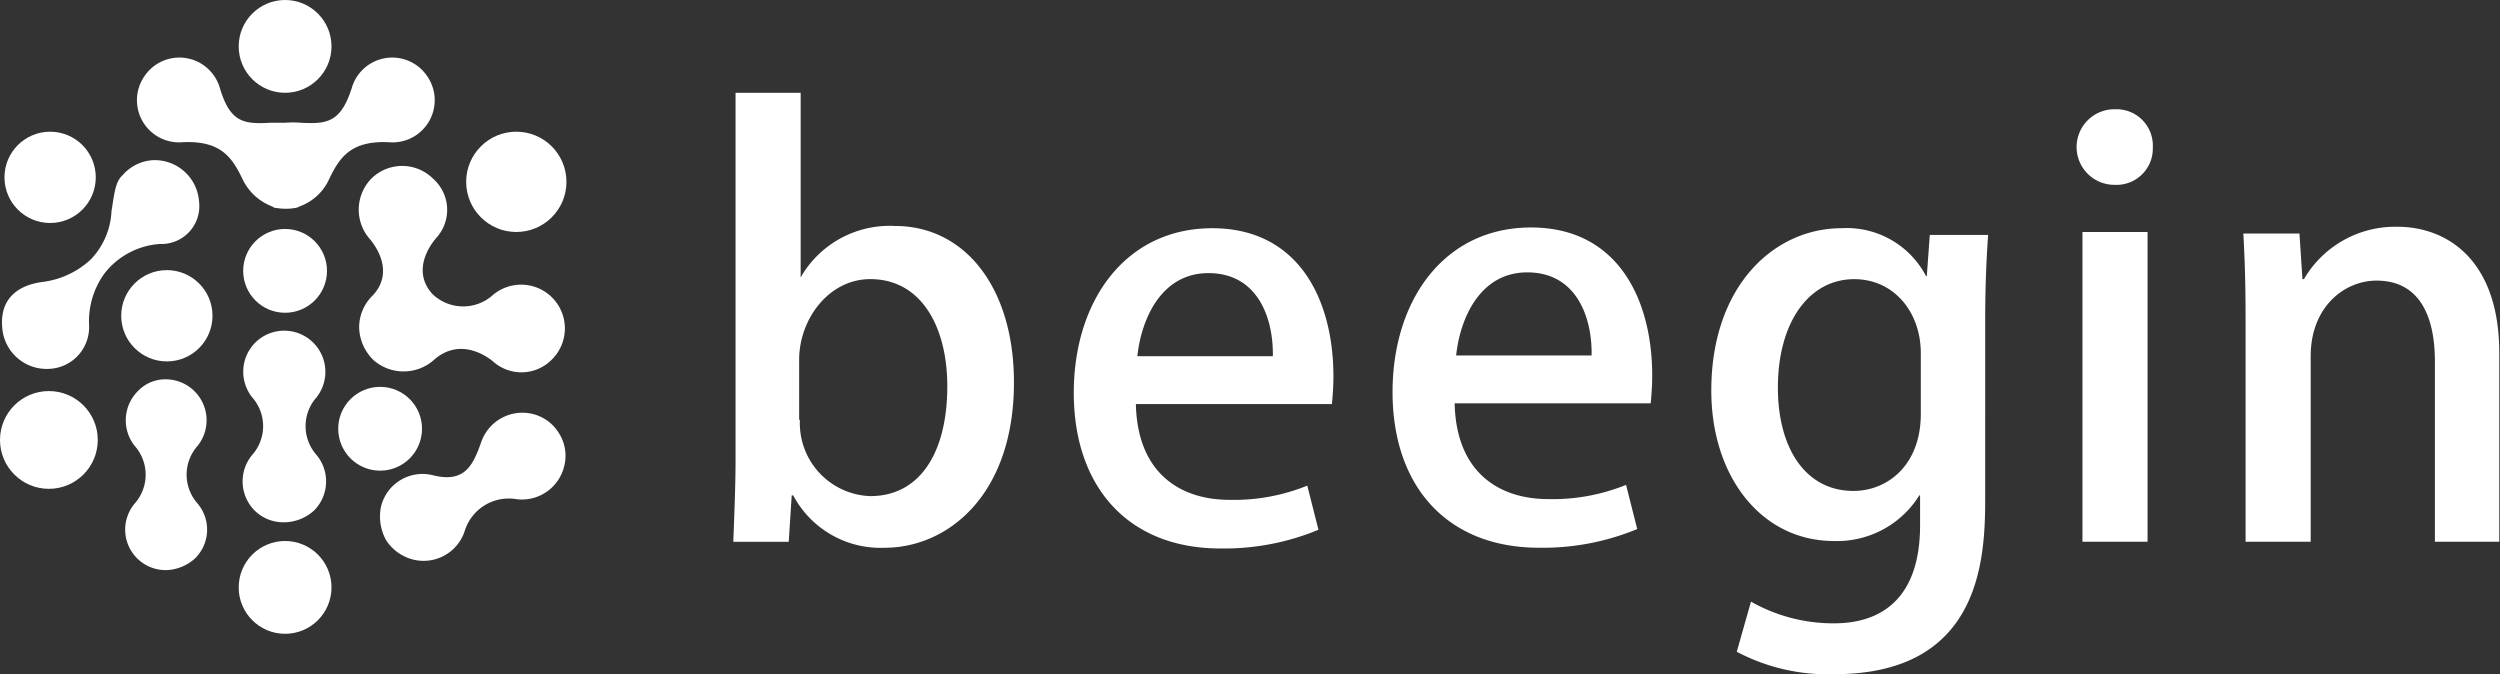 <svg xmlns="http://www.w3.org/2000/svg" width="179" height="48.273" viewBox="0 0 179 48.273"><rect x="0" y="0" width="179" height="48.273" fill="#333333" stroke="none"/><defs><style>.a{fill:#fff;}</style></defs><g transform="translate(-1.8 -0.5)"><g transform="translate(54.305 7.144)"><path class="a" d="M104.675,26.026a7.343,7.343,0,0,1,6.7-3.59c5.036,0,8.519,4.447,8.519,11.2,0,8.037-4.715,11.84-9.269,11.84a7.076,7.076,0,0,1-6.536-3.75h-.107l-.214,3.322H99.8c.054-1.5.161-3.911.161-5.893V12.9h4.661V26.08h.054Zm-.107,10.287a5.229,5.229,0,0,0,5.036,5.465c3.59,0,5.518-3.161,5.518-7.876,0-4.179-1.822-7.661-5.518-7.661-2.947,0-5.09,2.84-5.09,5.786v4.286Z" transform="translate(-99.8 -12.9)"/><path class="a" d="M250.323,31.429c-.107,1.554-.214,3.429-.214,6.376V50.395c0,4.393-.375,12.537-10.822,12.537a13.95,13.95,0,0,1-6.965-1.607l1.018-3.59a11.924,11.924,0,0,0,5.947,1.554c3.59,0,6.161-1.982,6.161-7.019V50.127h-.054a6.932,6.932,0,0,1-6.108,3.268c-5.2,0-8.787-4.608-8.787-10.769,0-7.5,4.5-11.626,9.322-11.626a6.4,6.4,0,0,1,6.054,3.429h.054l.214-2.947h4.179ZM245.5,39.947c0-2.947-1.929-5.3-4.768-5.3-3.215,0-5.465,3.054-5.465,7.769,0,4.34,1.982,7.394,5.411,7.394,2.411,0,4.822-1.822,4.822-5.518Z" transform="translate(-160.475 -21.303)"/><path class="a" d="M282.079,20.511a2.706,2.706,0,1,1,.054-5.411,2.6,2.6,0,0,1,2.679,2.732A2.6,2.6,0,0,1,282.079,20.511Zm2.357,25.556h-4.661V23.887h4.661Z" transform="translate(-183.176 -13.921)"/><path class="a" d="M319.977,53.356h-4.661V40.444c0-3.107-1.018-5.786-4.179-5.786-2.3,0-4.715,1.875-4.715,5.411V53.356h-4.661V37.5c0-2.465-.054-4.34-.161-6.215h4.018l.214,3.268h.107a7.559,7.559,0,0,1,6.7-3.75c3.429,0,7.286,2.25,7.286,9.054v13.5Z" transform="translate(-193.482 -21.21)"/><path class="a" d="M205.42,52.491a17.673,17.673,0,0,1-7.019,1.339c-6.643,0-10.5-4.447-10.5-11.144,0-6.59,3.7-11.787,9.912-11.787s8.679,5.143,8.679,10.608c0,.75-.054,1.393-.107,1.982H192.347c.107,4.983,3.215,6.858,6.7,6.858a13.972,13.972,0,0,0,5.572-1.018Zm-3.268-12.43c.054-2.625-1.018-5.947-4.608-5.947-3.429,0-4.822,3.375-5.09,5.947Z" transform="translate(-140.699 -21.256)"/><path class="a" d="M162.82,52.591a17.673,17.673,0,0,1-7.019,1.339c-6.644,0-10.5-4.447-10.5-11.144C145.3,36.2,149,31,155.212,31s8.679,5.143,8.679,10.608c0,.75-.054,1.393-.107,1.982H149.747c.107,4.983,3.215,6.858,6.7,6.858a13.972,13.972,0,0,0,5.572-1.018Zm-3.268-12.43c.054-2.625-1.018-5.947-4.608-5.947-3.429,0-4.822,3.375-5.09,5.947Z" transform="translate(-120.923 -21.303)"/></g><g transform="translate(1.8 0.5)"><circle class="a" cx="3.268" cy="3.268" r="3.268" transform="translate(8.679 19.341)"/><circle class="a" cx="3" cy="3" r="3" transform="translate(24.217 27.699)"/><circle class="a" cx="3.268" cy="3.268" r="3.268" transform="translate(0.321 9.43)"/><circle class="a" cx="3.322" cy="3.322" r="3.322" transform="translate(17.091)"/><circle class="a" cx="3.59" cy="3.59" r="3.59" transform="translate(33.378 9.43)"/><circle class="a" cx="3.5" cy="3.5" r="3.5" transform="translate(0 28)"/><circle class="a" cx="3.322" cy="3.322" r="3.322" transform="translate(17.091 38.736)"/><circle class="a" cx="3" cy="3" r="3" transform="translate(17.412 16.394)"/><path class="a" d="M9.906,25.542a5.331,5.331,0,0,1-1.5,3.482A6.184,6.184,0,0,1,4.87,30.632c-2.089.321-2.947,1.554-2.786,3.268a3.184,3.184,0,0,0,3.268,2.947A2.991,2.991,0,0,0,8.3,33.685a5.805,5.805,0,0,1,1.125-3.7A5.5,5.5,0,0,1,13.388,27.9h0a2.709,2.709,0,0,0,2.786-3.054A3.184,3.184,0,0,0,12.906,21.9a3.1,3.1,0,0,0-2.2,1.072C10.174,23.452,10.12,24.256,9.906,25.542Z" transform="translate(-1.923 -10.433)"/><path class="a" d="M59.419,36.725s-2.143-1.982-4.233-.214a3.273,3.273,0,0,1-4.34.107,3.359,3.359,0,0,1-1.072-2.357v-.054a3.173,3.173,0,0,1,.964-2.25c1.822-1.929-.268-4.125-.268-4.125a3.189,3.189,0,0,1,.161-4.233,3.137,3.137,0,0,1,4.447,0,2.974,2.974,0,0,1,.214,4.233c-.911,1.072-1.5,2.679-.268,4.018a3.178,3.178,0,0,0,4.34.054,3.132,3.132,0,0,1,4.179,4.661A3.045,3.045,0,0,1,59.419,36.725Z" transform="translate(-24.058 -10.794)"/><path class="a" d="M39.351,57.558a2.957,2.957,0,0,0,.161-3.965,3.107,3.107,0,0,1,0-4.125,2.946,2.946,0,0,0-4.393-3.911,2.951,2.951,0,0,0-.214,3.911,3.107,3.107,0,0,1,0,4.125,2.959,2.959,0,0,0,.161,3.965,2.917,2.917,0,0,0,2.089.857A3.218,3.218,0,0,0,39.351,57.558Z" transform="translate(-16.849 -21.019)"/><path class="a" d="M40.888,9.545a3.015,3.015,0,0,0-5.411.857c-.8,2.465-1.768,2.572-3.7,2.465a6.457,6.457,0,0,0-1.018,0H29.744c-1.929.107-2.947.054-3.7-2.465a3.015,3.015,0,0,0-5.411-.857,3.019,3.019,0,0,0,2.786,4.715c2.679-.107,3.482,1.072,4.233,2.625A3.863,3.863,0,0,0,29.8,18.868a.453.453,0,0,0,.321.107,3.884,3.884,0,0,0,1.286,0,.761.761,0,0,0,.321-.107,3.7,3.7,0,0,0,2.143-1.982c.75-1.554,1.554-2.732,4.233-2.625a3.019,3.019,0,0,0,2.786-4.715Z" transform="translate(-10.296 -4.081)"/><path class="a" d="M23.544,64a2.89,2.89,0,0,0,.161-3.911,3.107,3.107,0,0,1,0-4.125,2.932,2.932,0,0,0-2.25-4.768,2.714,2.714,0,0,0-2.036.857,2.951,2.951,0,0,0-.214,3.911,3.107,3.107,0,0,1,0,4.125,2.9,2.9,0,0,0,2.25,4.768A3.205,3.205,0,0,0,23.544,64Z" transform="translate(-9.56 -24.037)"/><path class="a" d="M55,66.174a3.093,3.093,0,0,0,3.643-2.036,3.3,3.3,0,0,1,3.7-2.3,3.115,3.115,0,0,0,3.429-2.357A3,3,0,0,0,65.4,57.12a3.059,3.059,0,0,0-1.929-1.393,3.121,3.121,0,0,0-3.643,2.036c-.589,1.661-1.179,2.947-3.482,2.357a3.055,3.055,0,0,0-3.7,2.3,3.528,3.528,0,0,0,.375,2.357A3.256,3.256,0,0,0,55,66.174Z" transform="translate(-25.376 -26.099)"/></g></g></svg>